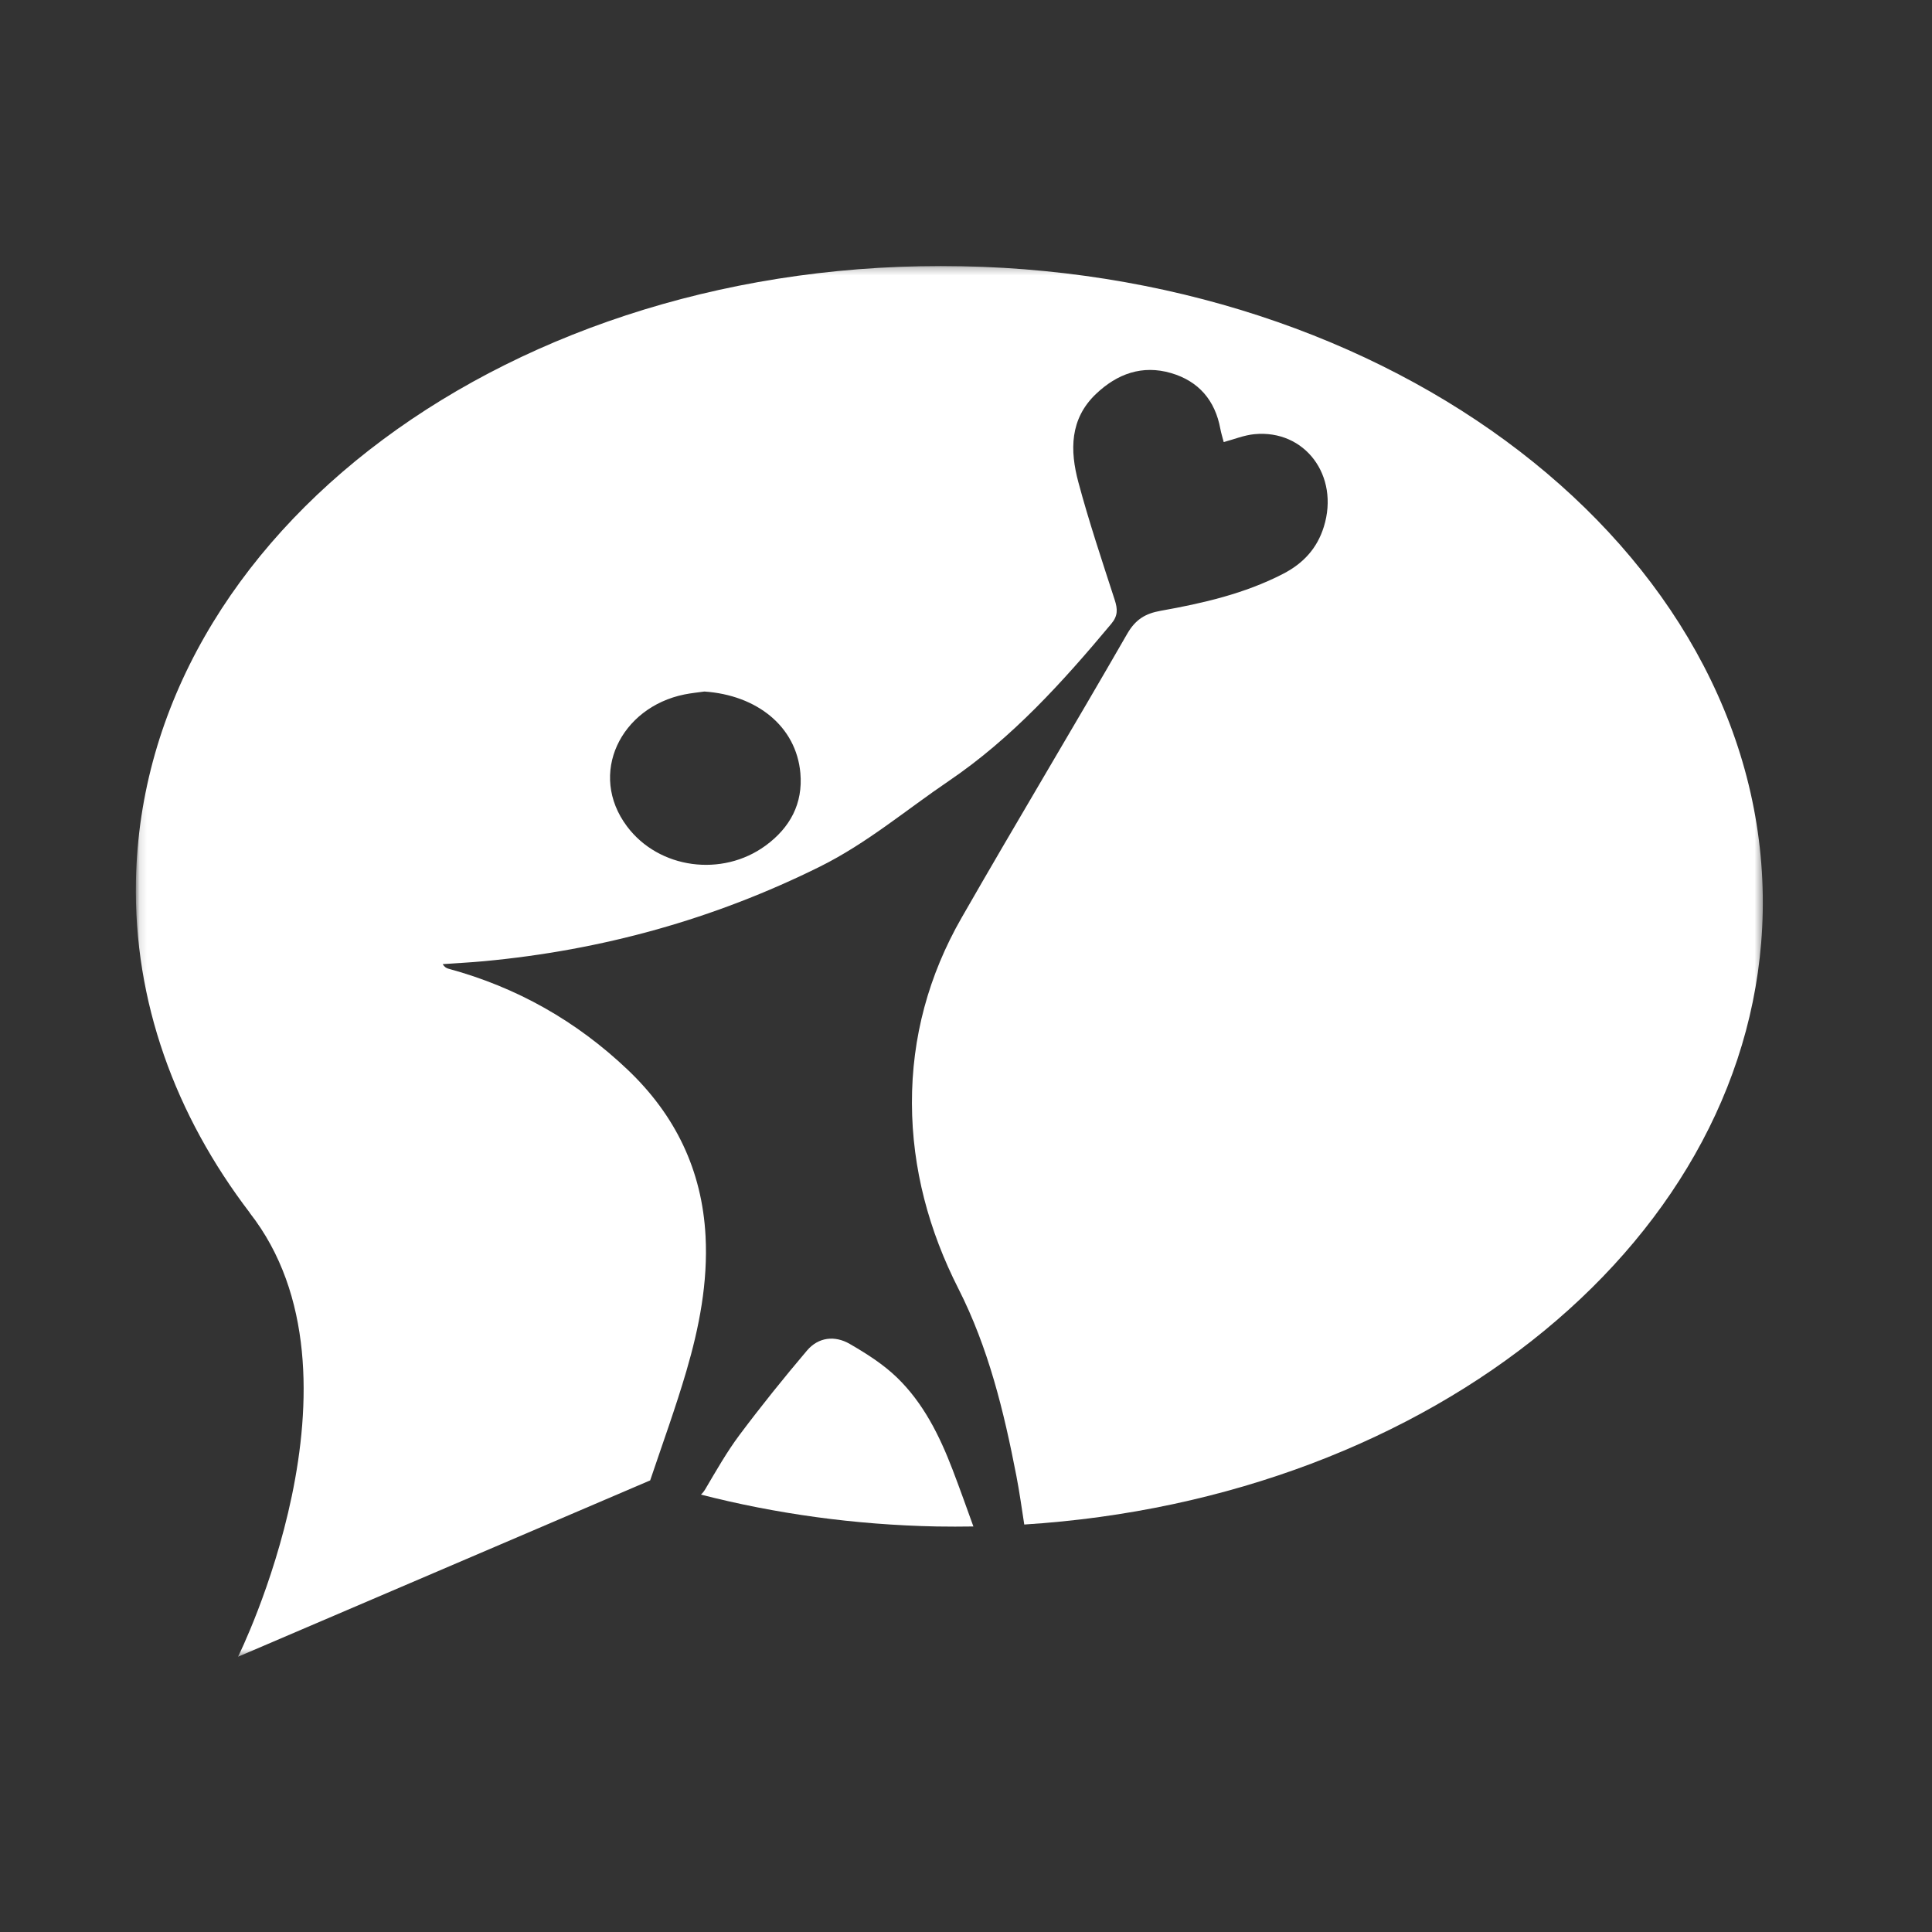 <?xml version="1.0" encoding="UTF-8"?>
<svg width="256px" height="256px" viewBox="0 0 256 256" version="1.1" xmlns="http://www.w3.org/2000/svg" xmlns:xlink="http://www.w3.org/1999/xlink">
    <rect x="0" y="0" width="256" height="256" fill="#333333" stroke="none"/>
    <!-- Generator: Sketch 47.1 (45422) - http://www.bohemiancoding.com/sketch -->
    <title>Logo1</title>
    <desc>Created with Sketch.</desc>
    <defs>
        <polygon id="path-1" points="0.119 184.526 0.119 0.249 215.583 0.249 215.583 184.526"></polygon>
    </defs>
    <g id="Updated" stroke="none" stroke-width="1" fill="none" fill-rule="evenodd">
        <g id="Logo1">
            <g id="ChatHealth-logo-colour-CMYK-original-(linear)" transform="translate(18, -14)">
                <g id="Group-4" transform="translate(0, 49)">
                    <mask id="mask-2" fill="white">
                        <use xlink:href="#path-1"></use>
                    </mask>
                    <g id="Clip-2"></g>
                    <path d="M108.216,159.724 C106.492,155.228 104.354,150.917 100.86,147.535 C99.037,145.771 96.808,144.356 94.592,143.074 C92.616,141.931 90.439,142.172 88.923,143.962 C85.843,147.598 82.853,151.313 79.999,155.125 C78.303,157.392 76.896,159.882 75.451,162.327 C75.269,162.633 75.079,162.86 74.877,163.043 C84.749,165.573 95.234,167.049 106.131,167.266 C107.756,167.297 109.371,167.289 110.98,167.266 C110.069,164.748 109.175,162.224 108.216,159.724" id="Fill-1" fill="#FFFFFF" mask="url(#mask-2)"></path>
                    <path d="M83.447,77.045 C77.693,81.259 69.306,80.145 65.079,74.496 C59.88,67.554 64.239,58.719 72.703,57.016 C73.587,56.837 74.492,56.752 75.336,56.631 C82.268,57.105 87.494,61.229 88.053,67.424 C88.413,71.467 86.699,74.665 83.447,77.045 Z M109.447,0.277 C49.924,-0.89 0.925,35.547 0.014,81.666 C-0.309,97.689 5.232,112.777 15.094,125.693 L15.076,125.693 C32.035,147.326 13.541,184.526 13.541,184.526 L68.151,161.159 C69.796,156.28 71.524,151.53 72.943,146.694 C74.651,140.868 75.812,134.927 75.489,128.785 C75.027,120.046 71.484,112.75 65.173,106.748 C58.397,100.307 50.494,95.825 41.446,93.366 C41.167,93.291 40.903,93.157 40.662,92.752 C42.489,92.624 44.322,92.533 46.147,92.362 C61.756,90.906 76.563,86.819 90.659,79.825 C96.889,76.729 102.073,72.311 107.721,68.482 C116.105,62.797 122.815,55.357 129.257,47.65 C130.145,46.587 130.095,45.697 129.707,44.495 C128.029,39.31 126.291,34.134 124.884,28.876 C123.768,24.703 123.728,20.52 127.23,17.194 C130.034,14.528 133.353,13.317 137.176,14.435 C140.842,15.509 143.01,18.058 143.703,21.826 C143.806,22.389 143.985,22.935 144.147,23.577 C145.517,23.214 146.842,22.663 148.21,22.531 C154.92,21.882 159.509,28.05 157.416,34.797 C156.529,37.662 154.692,39.657 152.02,41.034 C146.914,43.67 141.393,44.935 135.809,45.93 C133.736,46.3 132.45,47.092 131.354,48.994 C124.115,61.586 116.62,74.03 109.403,86.63 C105.063,94.203 102.806,102.454 102.836,111.209 C102.864,119.866 105.087,128.063 108.987,135.744 C112.978,143.608 115.023,152.018 116.676,160.567 C117.084,162.666 117.375,164.799 117.72,167.007 C171.886,163.59 214.716,128.964 215.57,85.88 C216.482,39.772 168.971,1.441 109.447,0.277 L109.447,0.277 Z" id="Fill-3" fill="#FFFFFF" mask="url(#mask-2)"></path>
                </g>
            </g>
        </g>
    </g>
</svg>